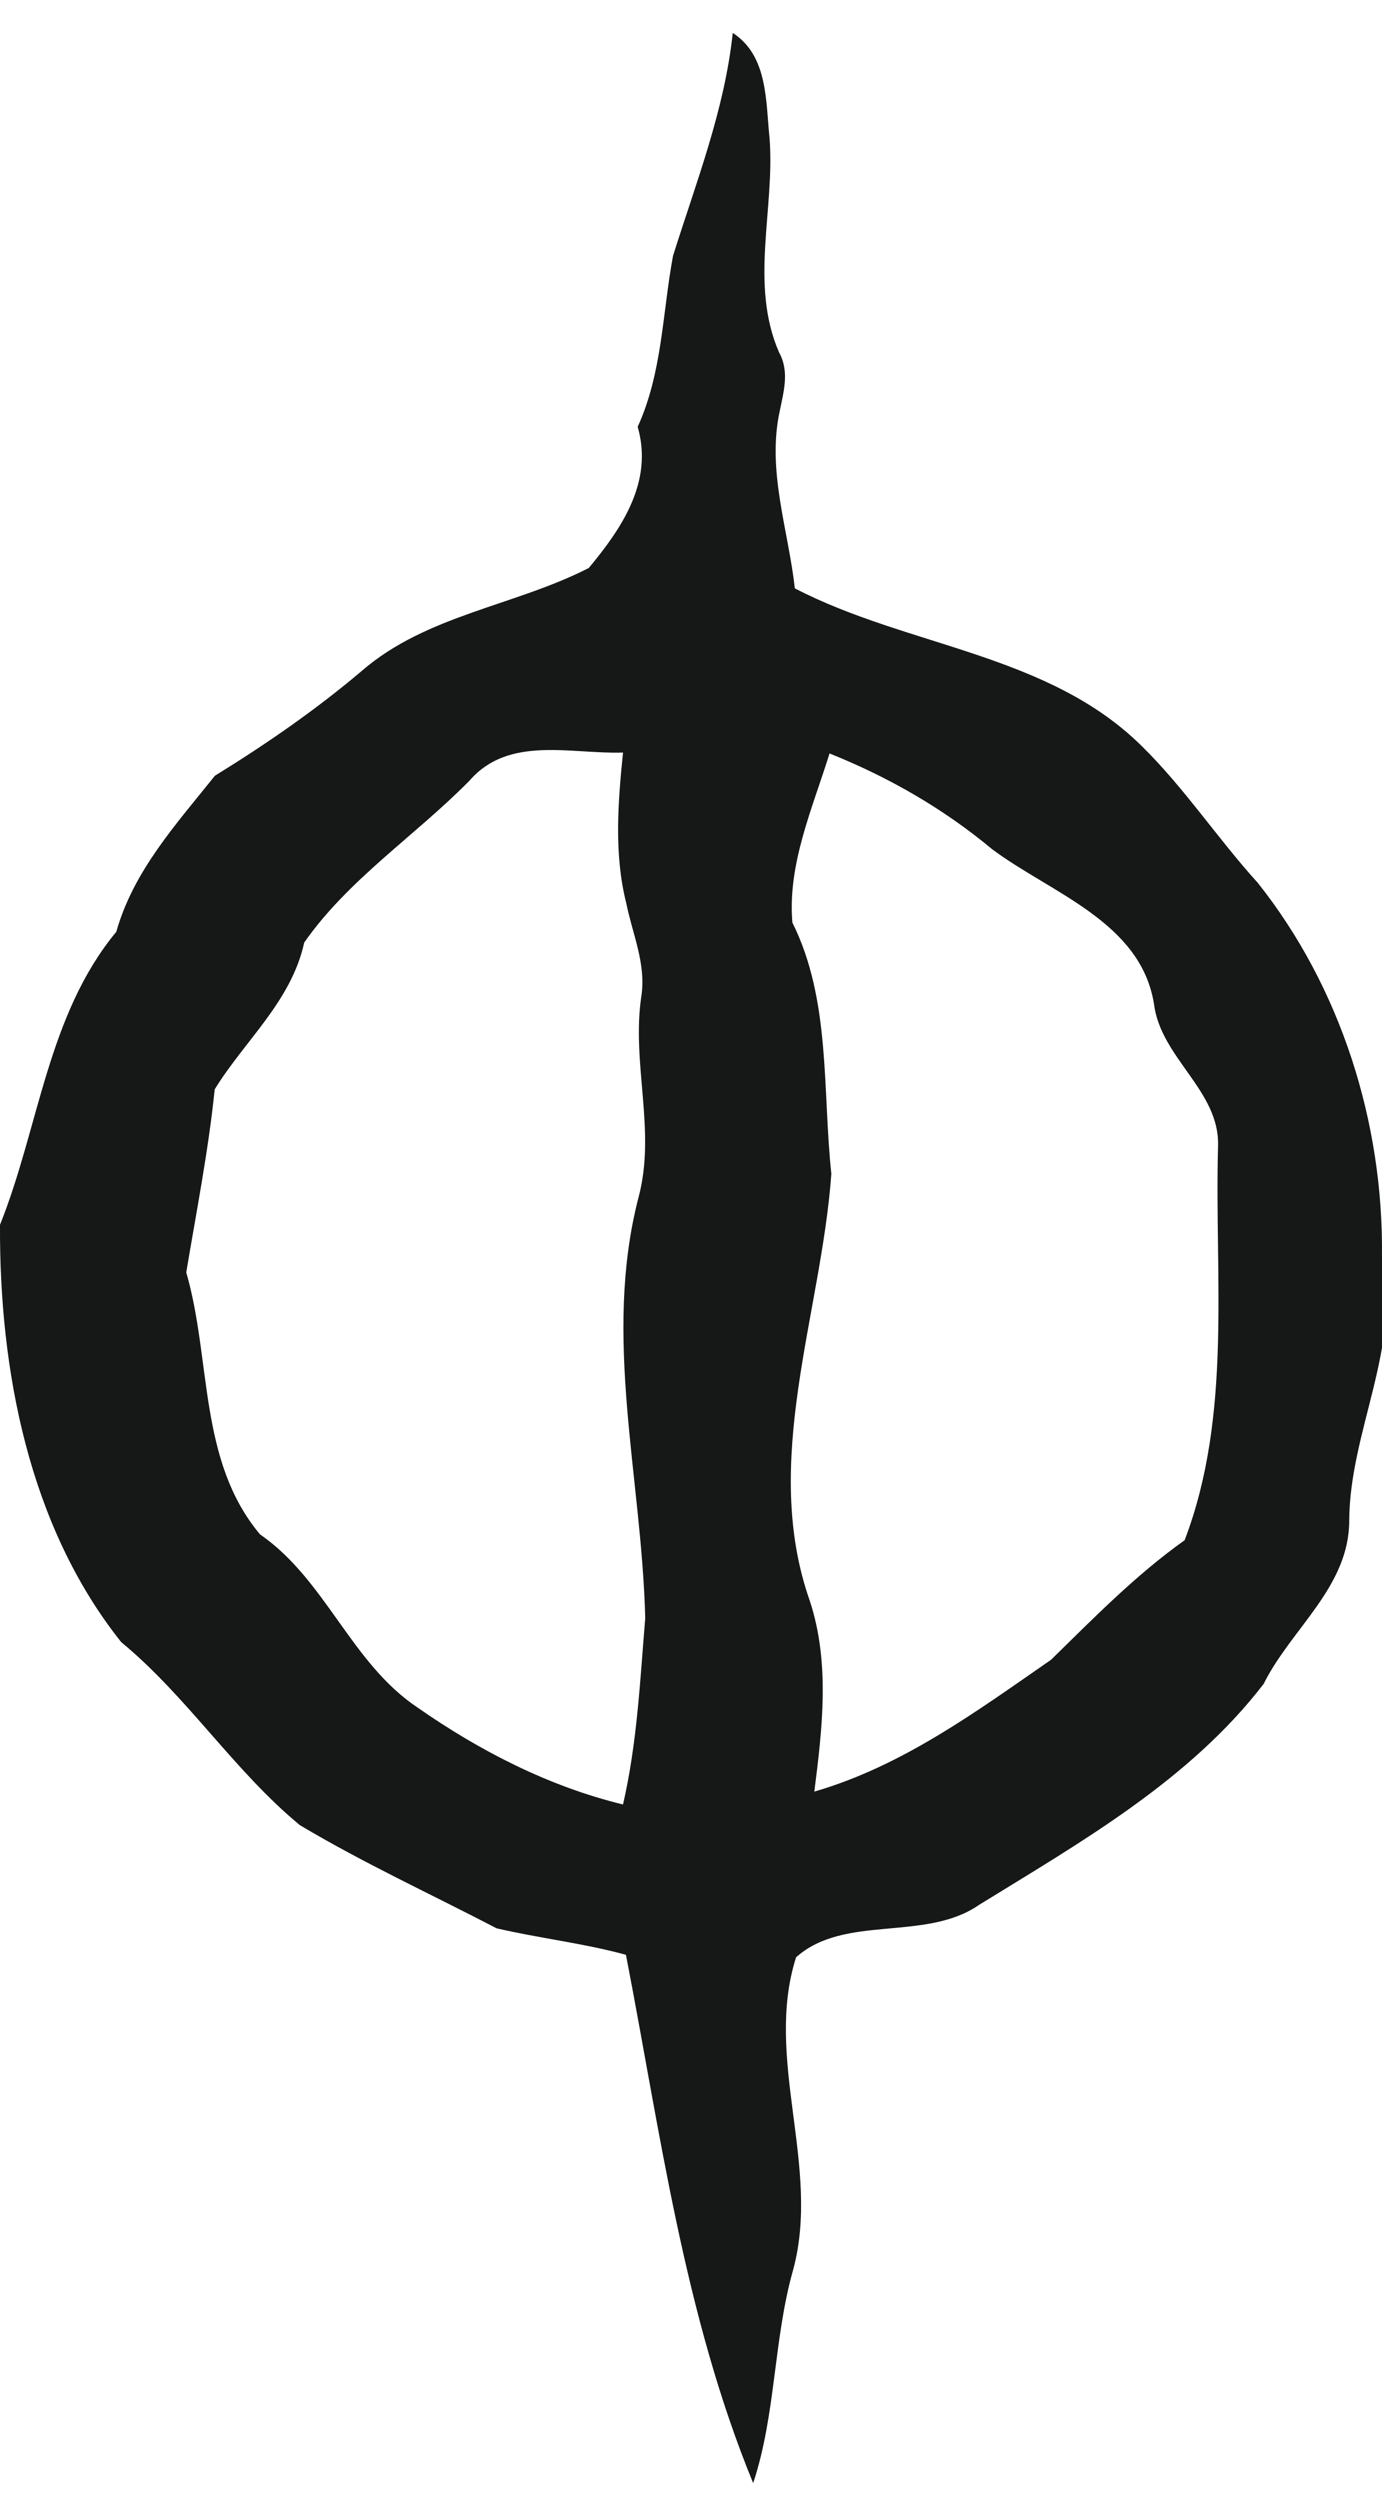 <svg xmlns="http://www.w3.org/2000/svg" width="55.306" height="100"><path fill="#161818" d="M55.305 50.243c.059-5.344-1.639-10.739-4.967-14.928-1.607-1.771-2.93-3.787-4.633-5.461-3.754-3.726-9.375-3.974-13.896-6.321-.264-2.358-1.125-4.715-.604-7.093.16-.791.393-1.593-.029-2.348-1.186-2.733-.166-5.699-.377-8.548-.158-1.487-.057-3.308-1.475-4.227-.33 3.097-1.469 5.979-2.391 8.918-.426 2.29-.426 4.676-1.414 6.836.627 2.188-.613 4.03-1.955 5.646-2.967 1.519-6.496 1.88-9.078 4.11-1.84 1.561-3.828 2.931-5.887 4.202-1.545 1.933-3.256 3.797-3.945 6.24-2.761 3.337-3.088 7.813-4.654 11.719-.029 5.799 1.146 12.043 4.85 16.692 2.65 2.187 4.502 5.132 7.148 7.32 2.541 1.516 5.252 2.762 7.875 4.127 1.709.399 3.475.595 5.176 1.06 1.379 7.109 2.322 14.389 5.092 21.132.918-2.768.807-5.735 1.6-8.532 1.119-4.135-1.176-8.44.117-12.5 1.938-1.733 5.17-.608 7.32-2.095 4.092-2.523 8.422-4.98 11.391-8.839 1.105-2.22 3.426-3.877 3.426-6.54.019-3.588 2.109-6.946 1.31-10.57zm-30.373 21.931c-2.965-.72-5.727-2.138-8.213-3.871-2.676-1.783-3.674-5.11-6.314-6.933-2.473-2.951-1.938-6.982-2.951-10.476.406-2.438.885-4.856 1.139-7.325 1.205-1.956 3.066-3.515 3.582-5.87 1.768-2.532 4.459-4.284 6.619-6.48 1.572-1.813 4.074-1.048 6.139-1.119-.205 2-.367 4.069.133 6.041.244 1.212.791 2.407.604 3.676-.414 2.699.598 5.407-.117 8.075-1.443 5.577.131 11.209.268 16.832-.206 2.488-.323 4.999-.889 7.45zm22.476-10.57c-1.963 1.397-3.637 3.111-5.35 4.785-2.979 2.06-5.924 4.24-9.469 5.27.32-2.53.631-5.131-.174-7.608-1.979-5.593.445-11.445.855-17.101-.361-3.364-.016-6.952-1.559-10.049-.201-2.327.805-4.574 1.486-6.764 2.342.935 4.547 2.197 6.496 3.821 2.354 1.764 5.961 2.908 6.488 6.198.268 2.161 2.633 3.467 2.564 5.678-.147 5.256.577 10.751-1.337 15.77z"/></svg>
